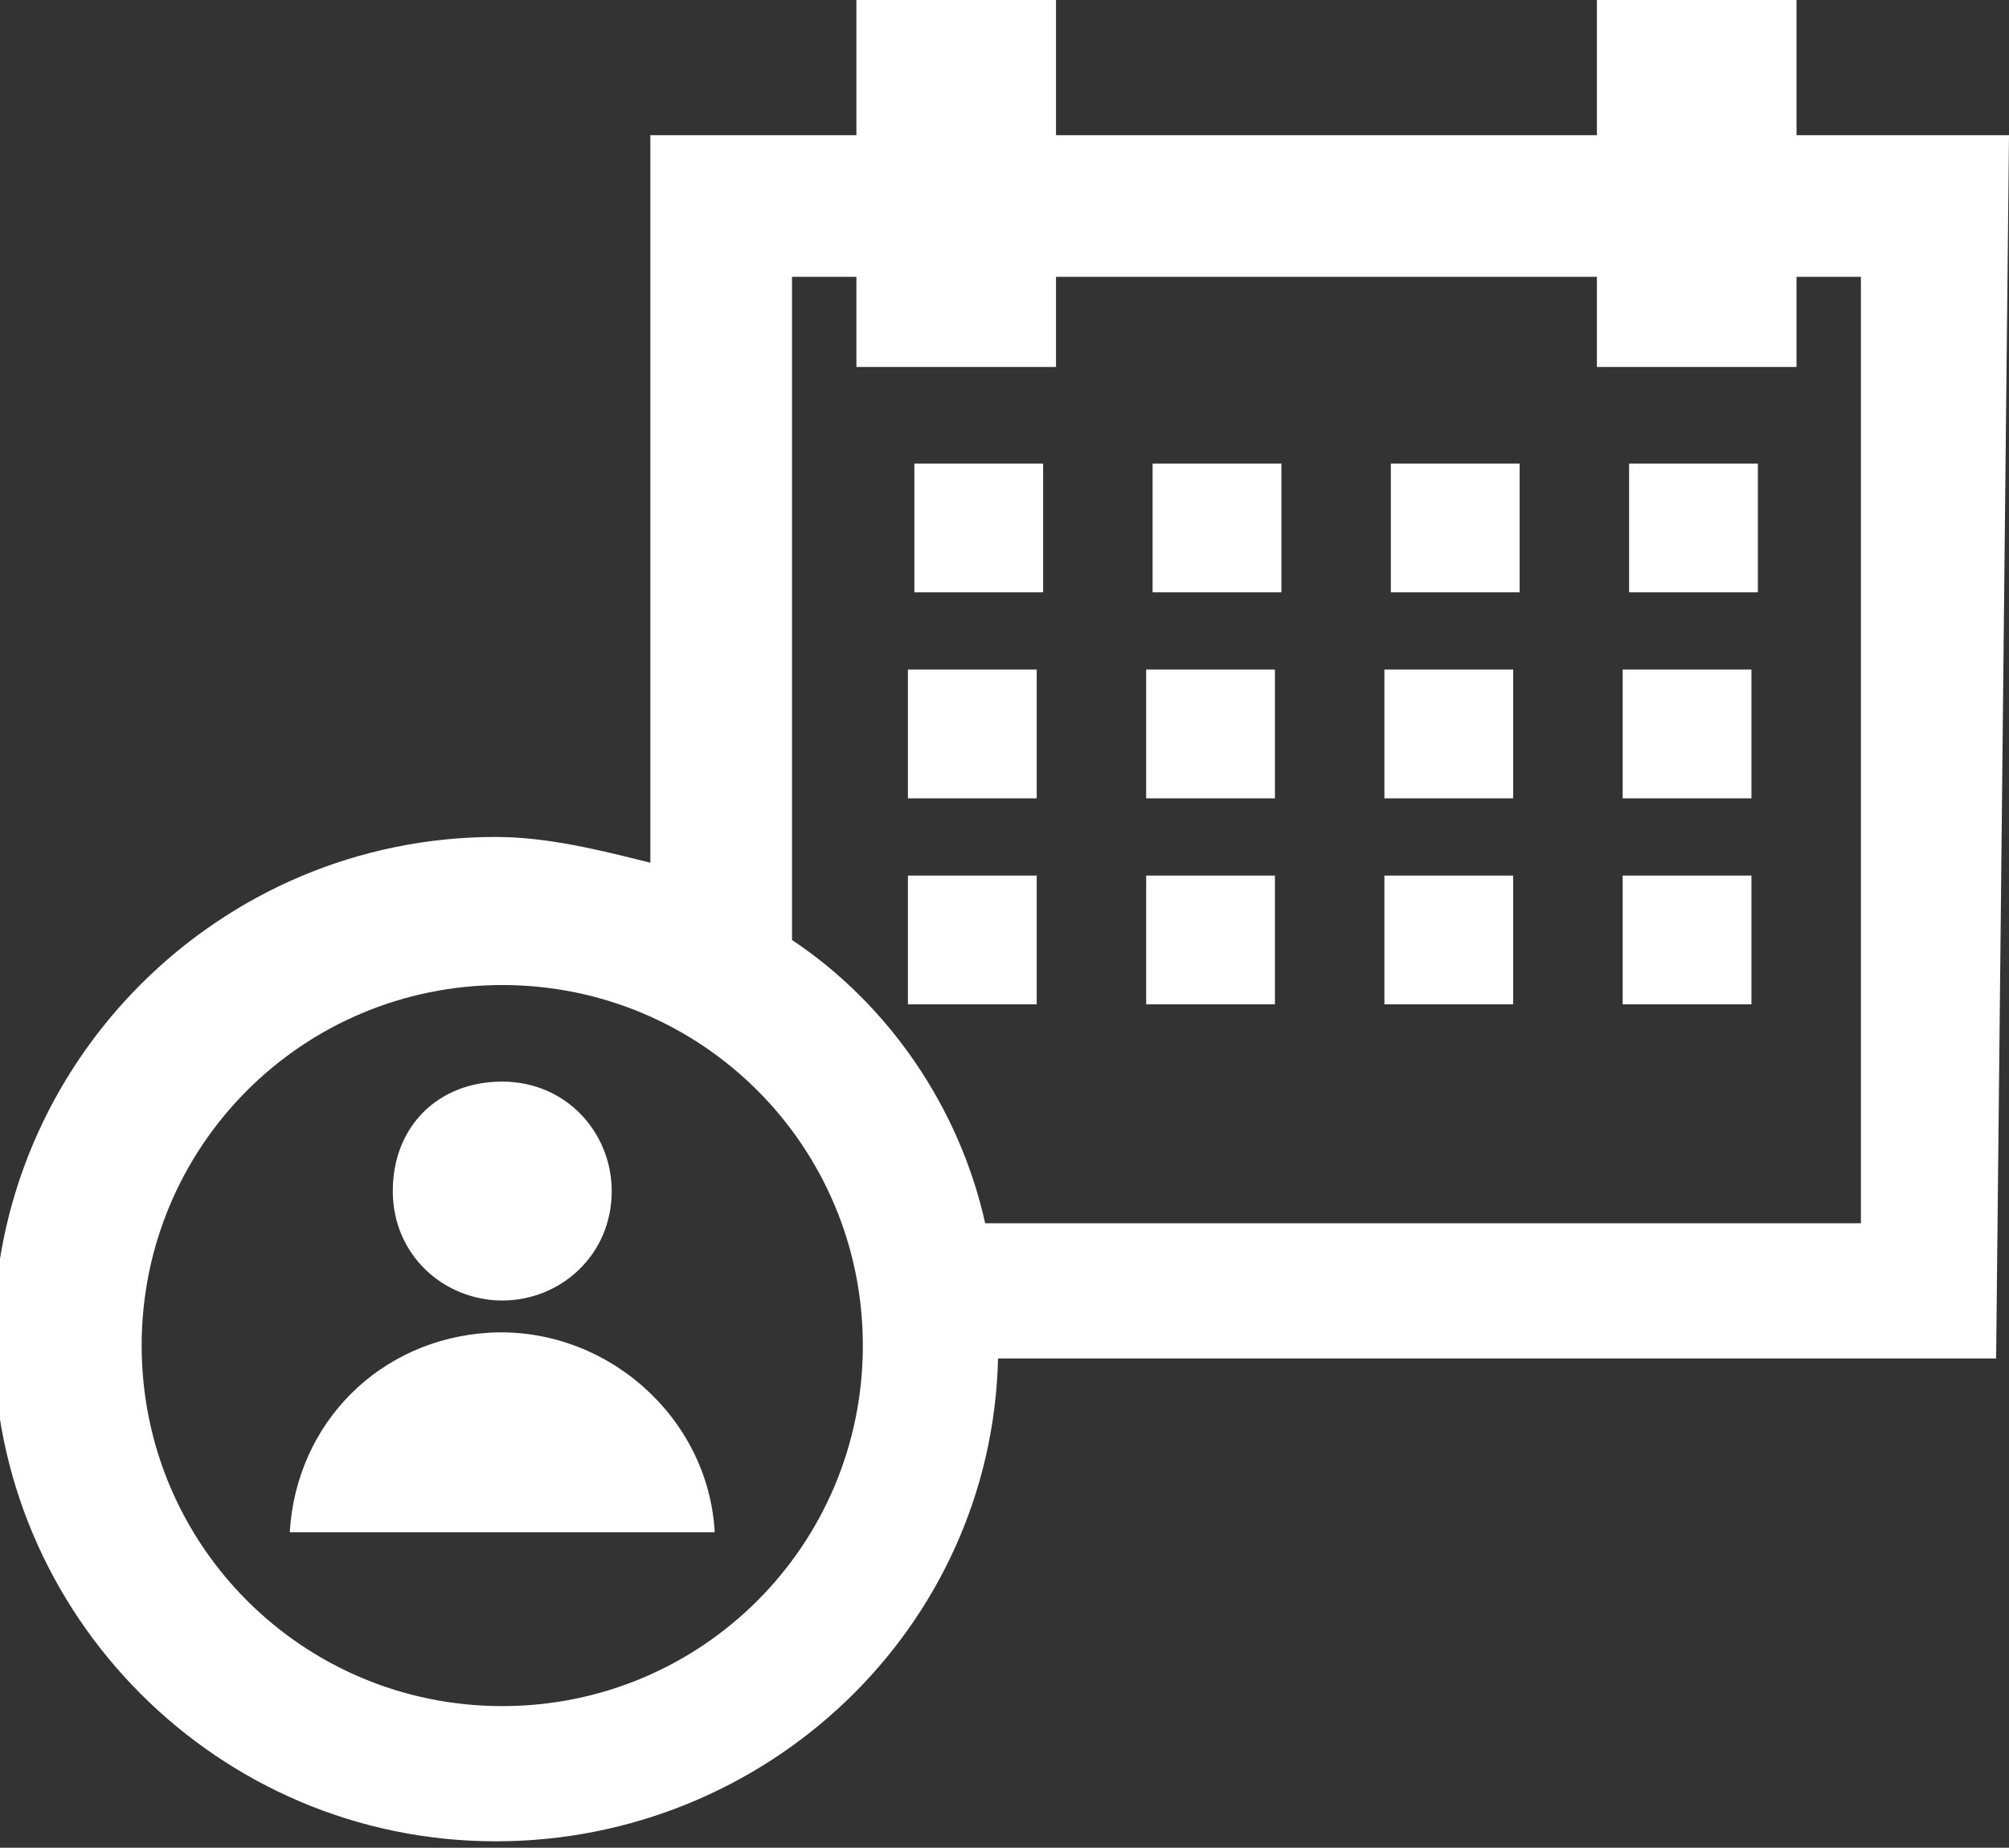 <?xml version="1.0" encoding="utf-8"?>
<!-- Generator: Adobe Illustrator 26.4.1, SVG Export Plug-In . SVG Version: 6.00 Build 0)  -->
<svg version="1.1" id="Layer_1" xmlns="http://www.w3.org/2000/svg" xmlns:xlink="http://www.w3.org/1999/xlink" x="0px" y="0px"
	 viewBox="0 0 31.2 28.7" style="enable-background:new 0 0 31.2 28.7;" xml:space="preserve">
<rect x="0" y="0" width="31.2" height="28.7" fill="#333333" stroke="none"/>
<style type="text/css">
	.st0{fill:#FFFFFF;}
</style>
<g id="Layer_1_00000091712553124367222610000003342853627325486995_">
	<path class="st0" d="M14.1,15.6h2v-2h-2V15.6z M17.8,15.6h2v-2h-2V15.6z M21.5,15.6h2v-2h-2V15.6z M25.2,15.6h2v-2h-2L25.2,15.6z
		 M14.1,12.4h2v-2h-2V12.4z M17.8,12.4h2v-2h-2V12.4z M21.5,12.4h2v-2h-2V12.4z M25.2,12.4h2v-2h-2L25.2,12.4z M16.2,7.2h-2v2h2V7.2
		z M19.9,7.2h-2v2h2V7.2z M23.6,7.2h-2v2h2V7.2z M27.3,7.2h-2v2h2V7.2z M31.2,2.1h-3.3V0h-3.1v2.1h-8.4V0h-3.1v2.1h-3.2v11.3
		c-0.8-0.2-1.6-0.4-2.4-0.4c-4.3,0-7.8,3.5-7.8,7.8c0,4.3,3.5,7.8,7.8,7.8c4.2,0,7.7-3.3,7.8-7.5h15.5L31.2,2.1z M13.4,20.9
		c0,3.1-2.5,5.6-5.6,5.6s-5.6-2.5-5.6-5.6c0-3.1,2.5-5.6,5.6-5.6C10.9,15.3,13.4,17.8,13.4,20.9z M12.3,14.6V4.3h1v1.4h3.1V4.3h8.4
		v1.4h3.1V4.3h1V19H15.3C14.9,17.2,13.8,15.6,12.3,14.6z M7.8,20.2c0.9,0,1.7-0.7,1.7-1.7c0-0.9-0.7-1.7-1.7-1.7s-1.7,0.7-1.7,1.7
		c0,0,0,0,0,0C6.1,19.5,6.9,20.2,7.8,20.2C7.8,20.2,7.8,20.2,7.8,20.2 M11.1,23.8L11.1,23.8L11.1,23.8c-0.1-1.8-1.7-3.2-3.5-3.1
		c-1.7,0.1-3,1.4-3.1,3.1l0,0l0,0H11.1z"/>
</g>
</svg>
